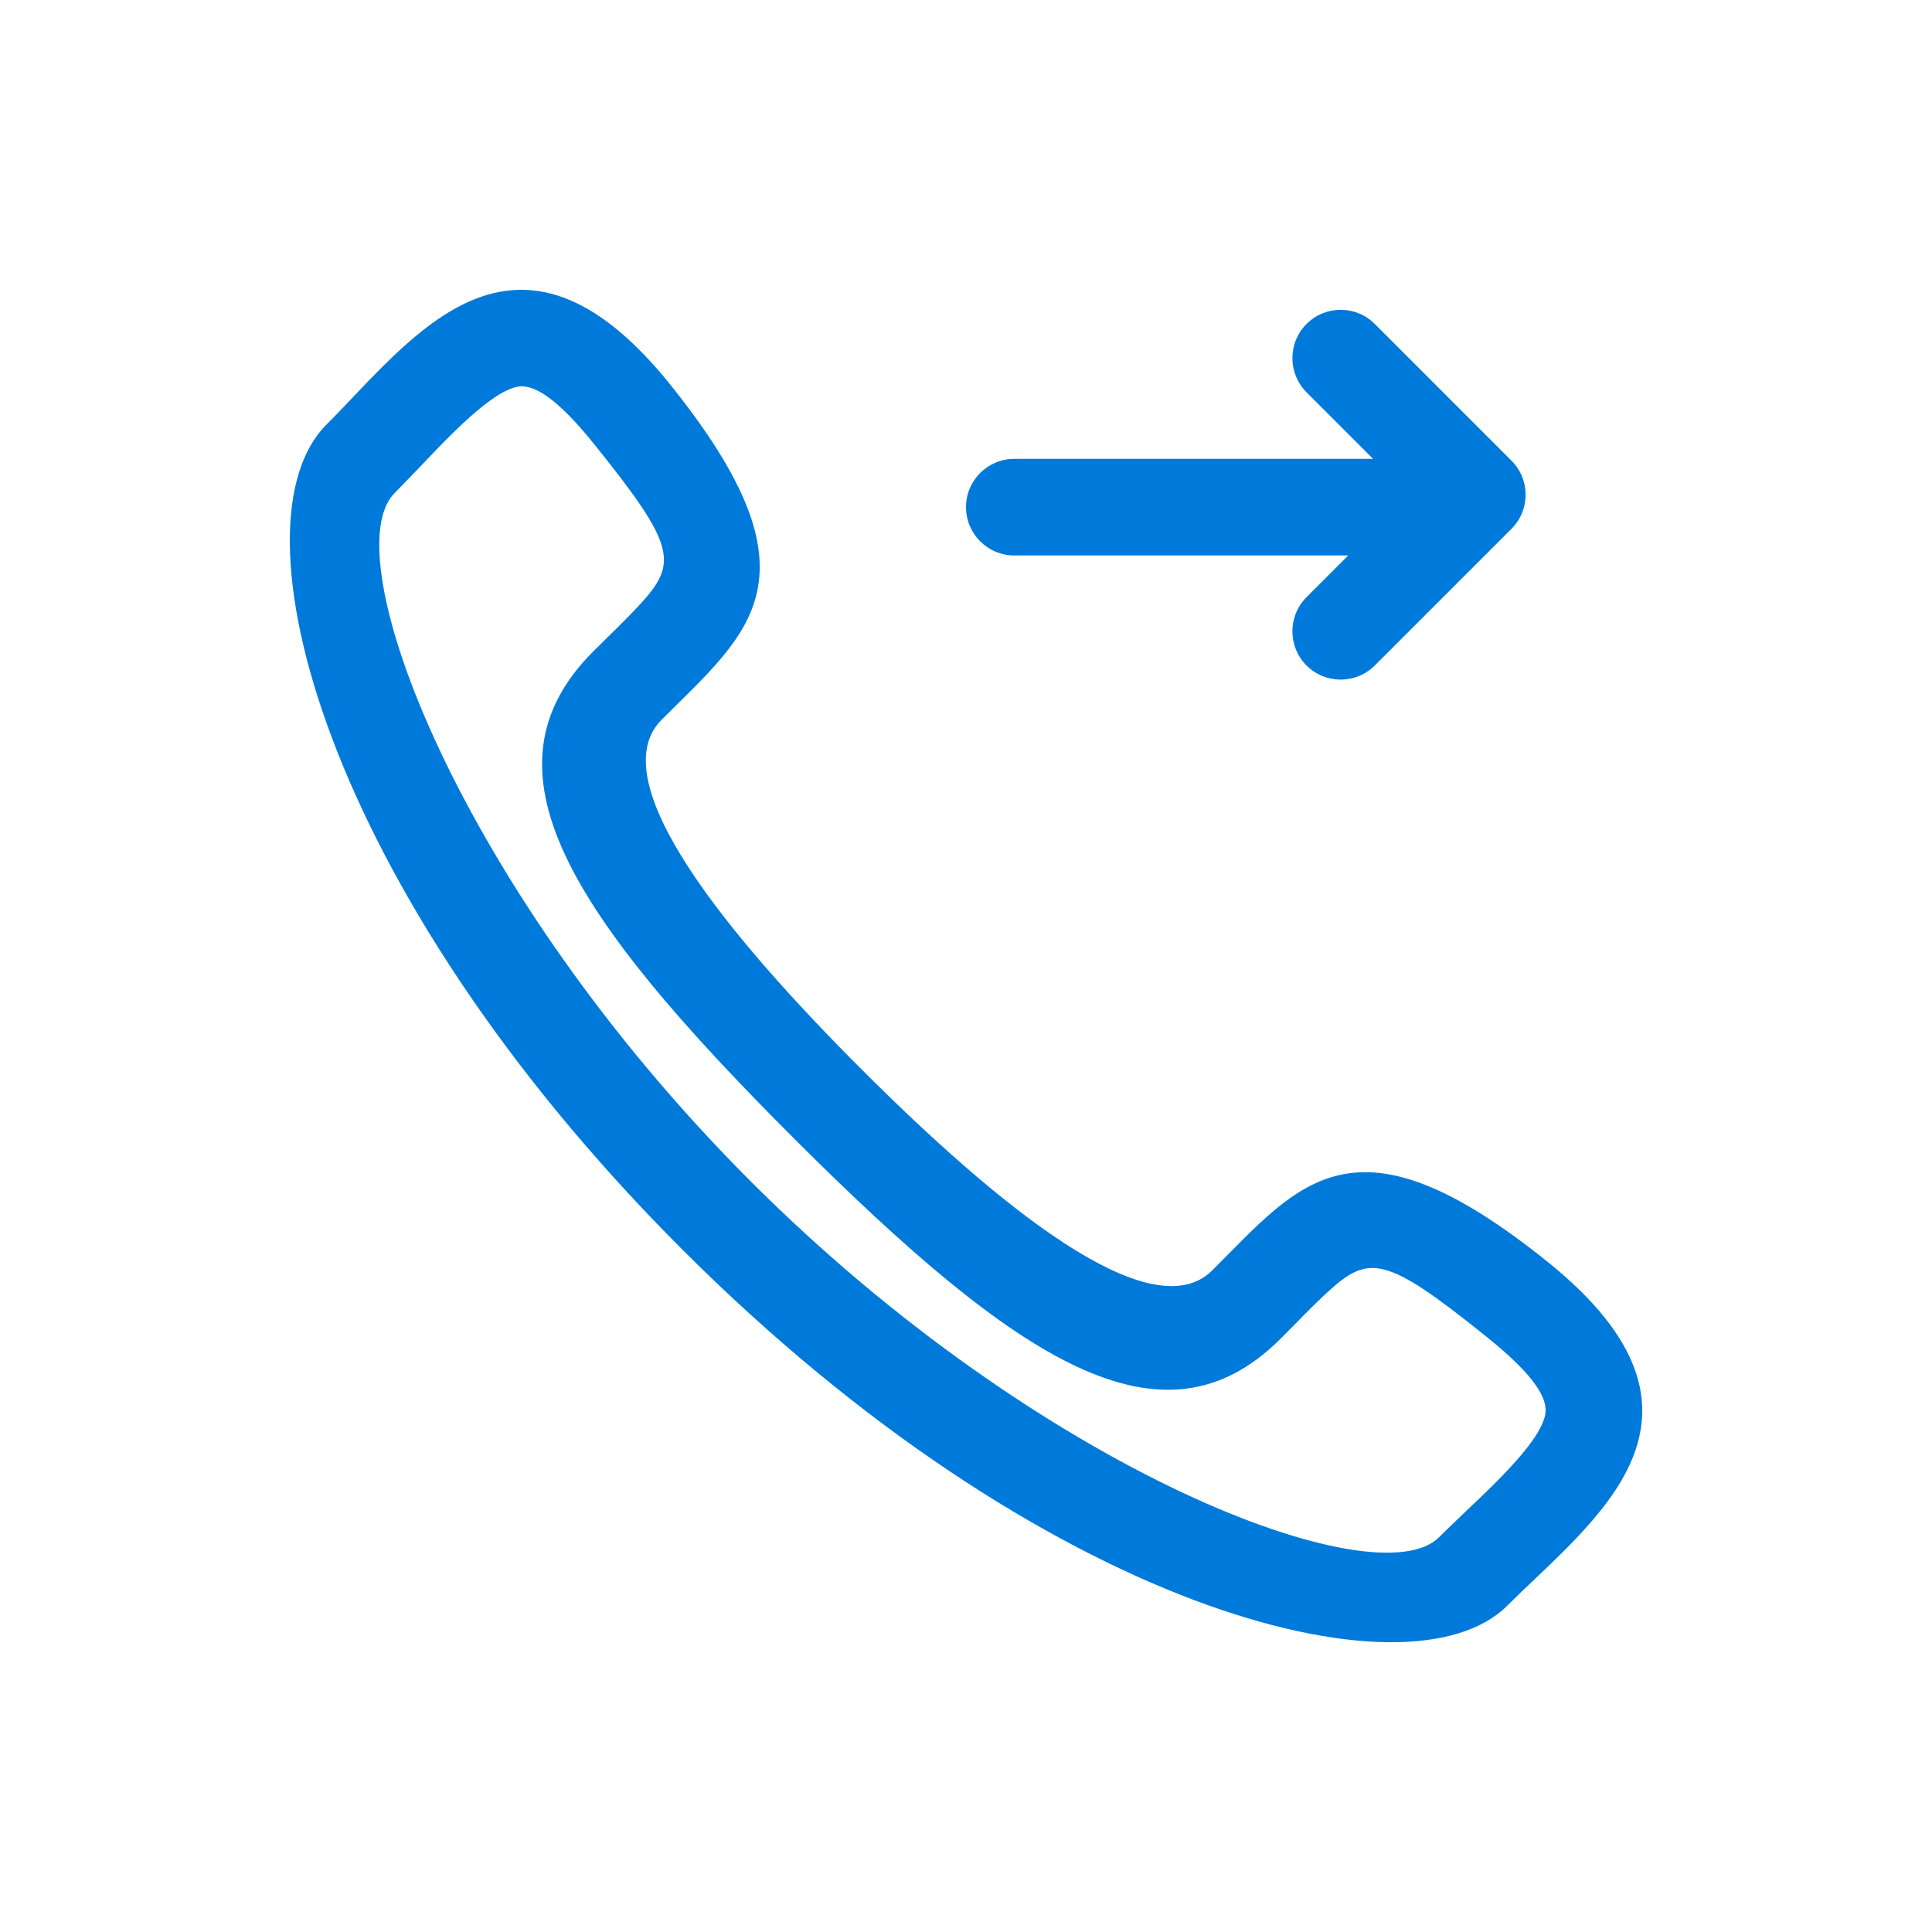 <?xml version="1.0" encoding="UTF-8"?>
<svg width="20px" height="20px" viewBox="0 0 20 20" version="1.1" xmlns="http://www.w3.org/2000/svg" xmlns:xlink="http://www.w3.org/1999/xlink">
    <!-- Generator: Sketch 52 (66869) - http://www.bohemiancoding.com/sketch -->
    <title>回拨</title>
    <desc>Created with Sketch.</desc>
    <g id="回拨" stroke="none" stroke-width="1" fill="none" fill-rule="evenodd">
        <path d="M8.217,11.783 C5.893,9.459 4.92,7.964 6.141,6.744 C6.201,6.685 6.39,6.498 6.404,6.484 C6.494,6.395 6.558,6.329 6.614,6.269 C7.017,5.832 7.01,5.667 6.159,4.608 C5.744,4.09 5.51,3.974 5.355,4.004 C5.184,4.038 4.934,4.224 4.526,4.646 C4.551,4.62 4.188,5.001 4.085,5.104 C3.445,5.745 4.752,9.209 7.771,12.229 C10.791,15.249 14.256,16.555 14.896,15.914 C14.999,15.811 15.379,15.45 15.354,15.474 C15.776,15.067 15.962,14.817 15.996,14.645 C16.026,14.491 15.91,14.257 15.392,13.841 C14.333,12.989 14.169,12.982 13.732,13.386 C13.671,13.442 13.605,13.506 13.516,13.596 C13.501,13.612 13.316,13.799 13.255,13.86 C12.034,15.076 10.542,14.106 8.217,11.783 Z M8.924,11.075 C10.31,12.46 11.914,13.784 12.549,13.151 C13.458,12.243 14.018,11.452 16.019,13.061 C18.02,14.67 16.483,15.742 15.603,16.622 C14.588,17.637 10.804,16.675 7.064,12.936 C3.325,9.196 2.364,5.412 3.378,4.397 C4.258,3.517 5.331,1.98 6.939,3.982 C8.547,5.984 7.756,6.543 6.849,7.451 C6.214,8.085 7.538,9.69 8.924,11.075 Z M14.214,4.75 L13.525,4.061 C13.33,3.865 13.33,3.549 13.525,3.354 C13.72,3.158 14.037,3.158 14.232,3.354 L15.646,4.768 C15.842,4.963 15.842,5.28 15.646,5.475 L14.232,6.889 C14.037,7.084 13.72,7.084 13.525,6.889 C13.33,6.694 13.33,6.377 13.525,6.182 L13.957,5.75 L10.5,5.75 C10.224,5.75 10,5.526 10,5.25 C10,4.974 10.224,4.75 10.5,4.75 L14.214,4.75 Z" id="合并形状" fill="#007ADA" fill-rule="nonzero"></path>
    </g>
</svg>